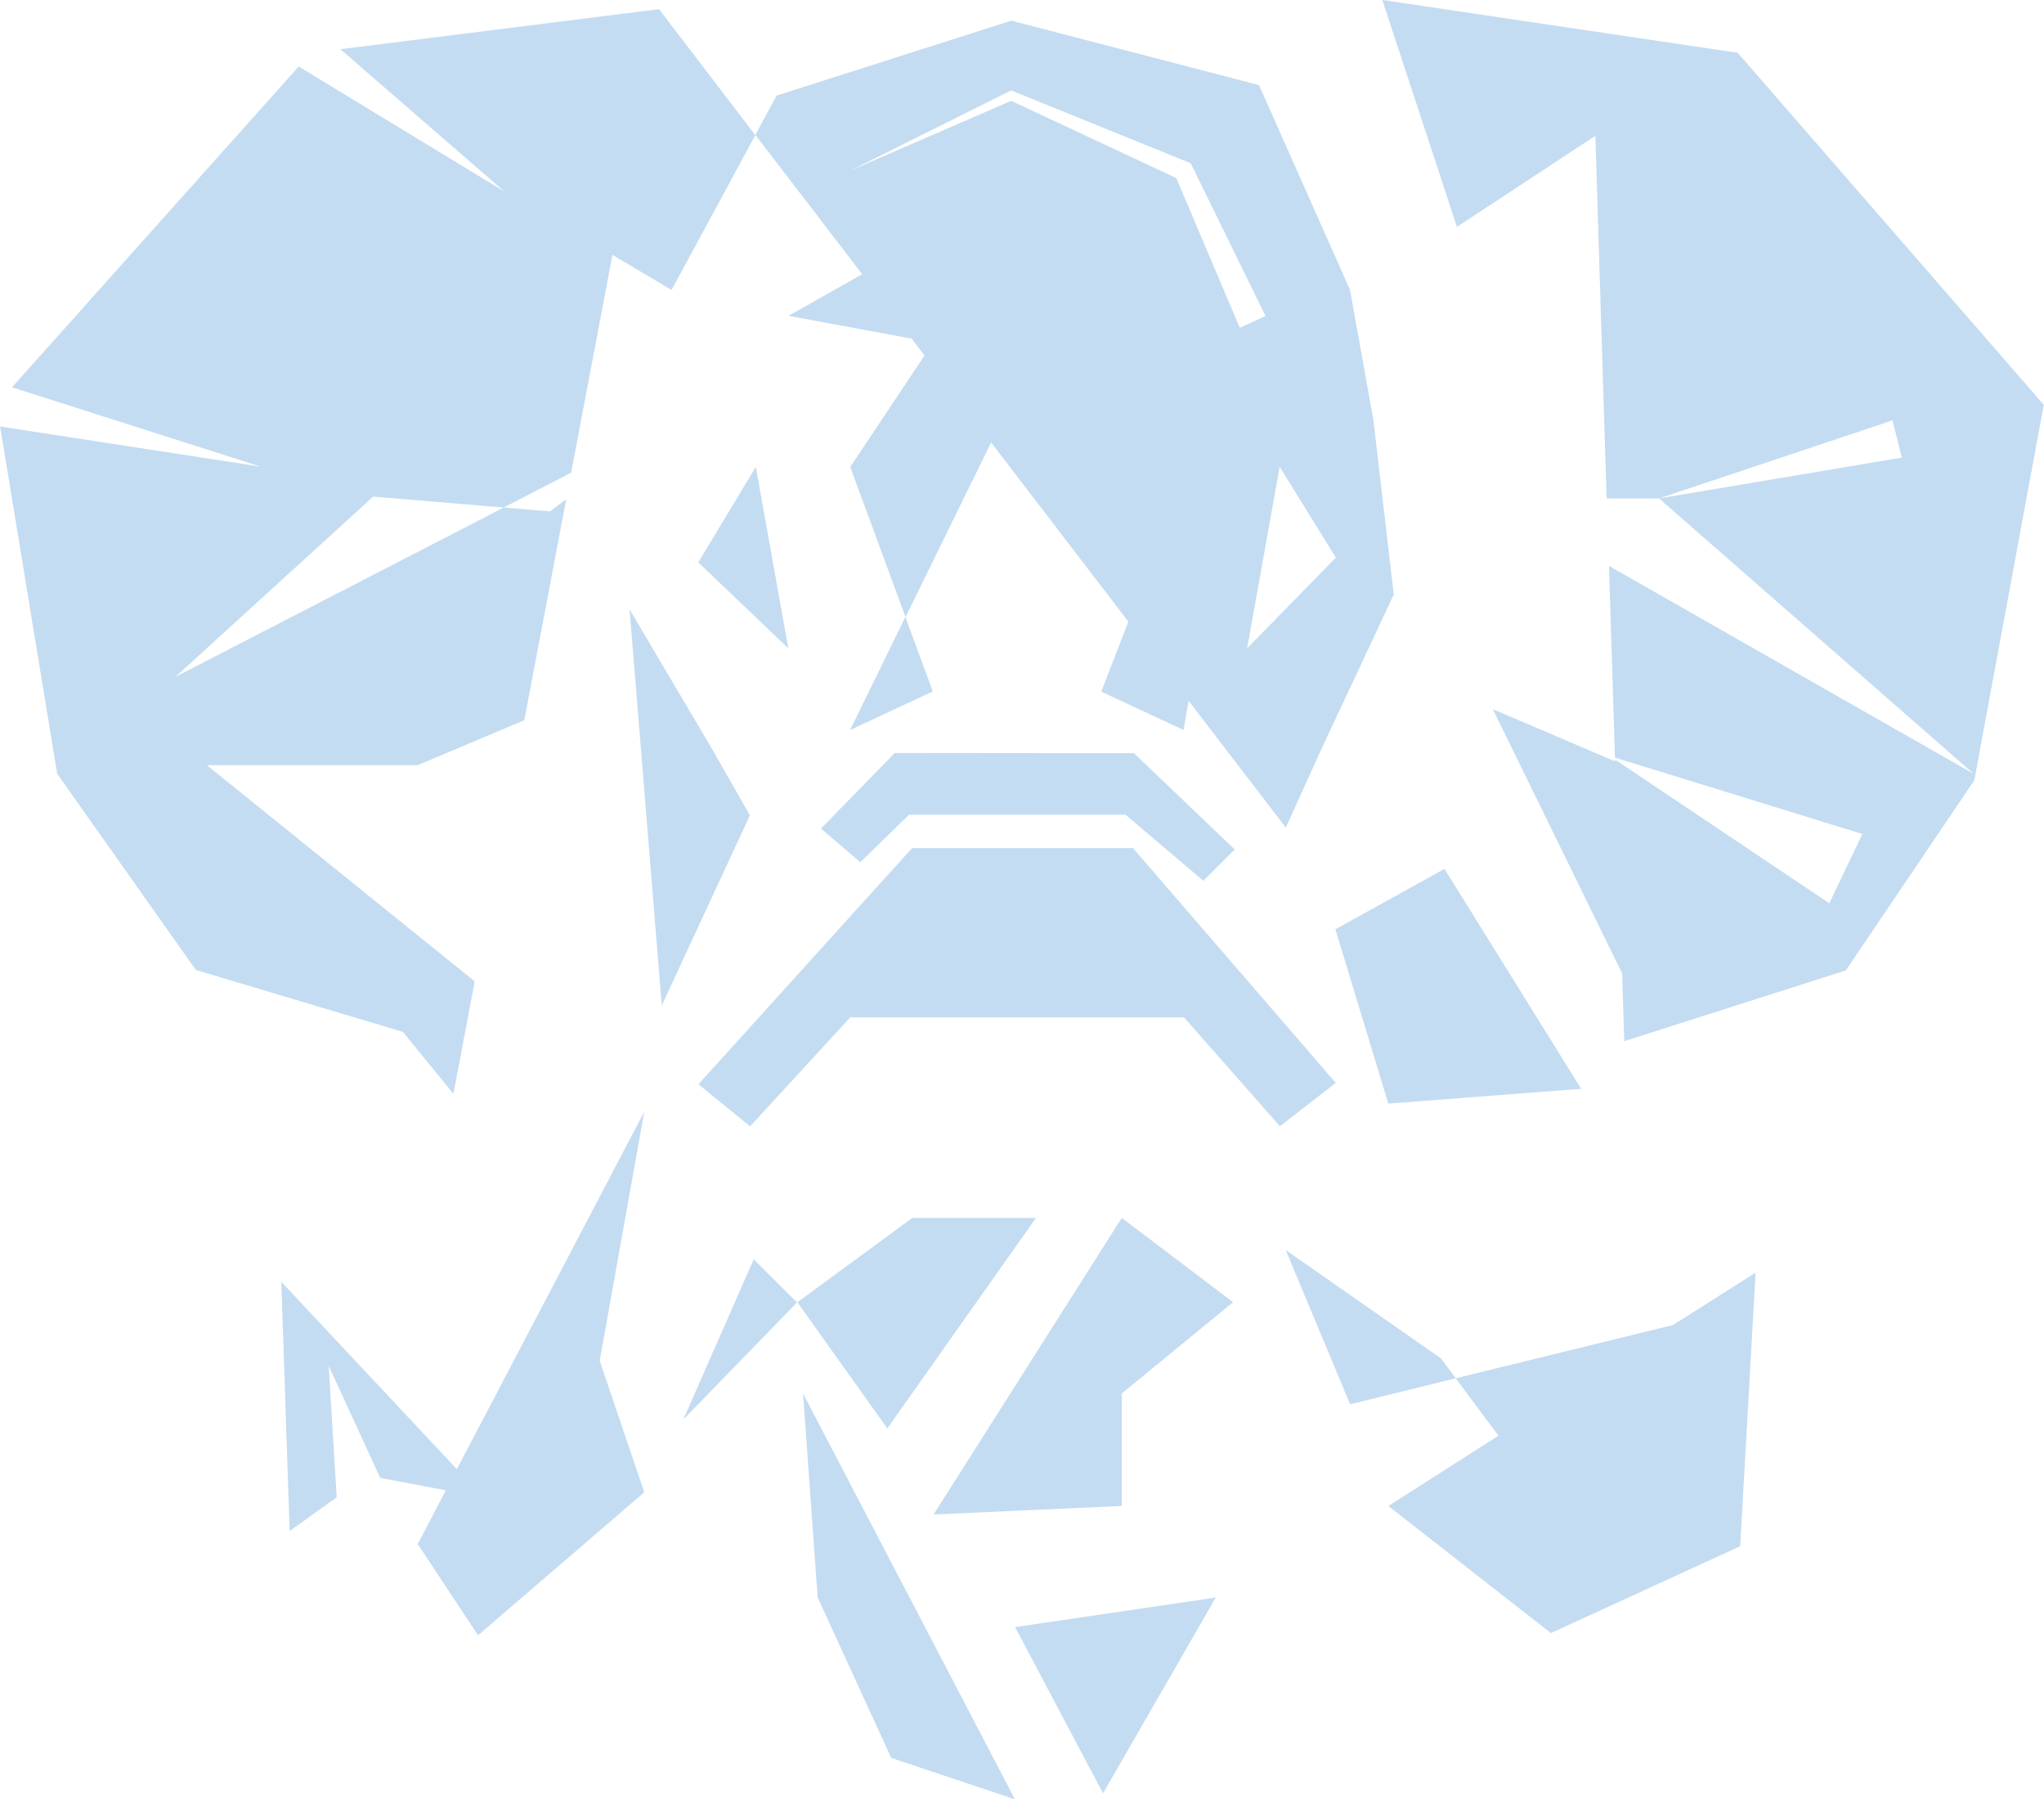 <svg id="Component_177_1" data-name="Component 177 – 1" xmlns="http://www.w3.org/2000/svg" width="36.357" height="32" viewBox="0 0 36.357 32">
  <path id="Path_533" data-name="Path 533" d="M30.369,34.547l-.578-3.228-1.024,1.7Zm1.893,1.861-1.312,1.344.7.6.866-.846h3.85l1.385,1.175.558-.557-1.792-1.712Zm-7.85,6.062.379-2-4.763-3.844h3.745l1.9-.8.746-3.933-.288.219-.824-.069-5.84,3.012,3.518-3.206,2.321.194,1.2-.62.735-3.873,1.051.624,1.49-2.753L28.07,23.18l-5.669.712,2.919,2.532L21.66,24.2l-5.1,5.705,4.424,1.411-4.635-.714,1.015,6.176,2.467,3.49,3.681,1.1Zm8.527-7.156-.488-1.325L31.467,36ZM24.473,49.145,21.35,45.813l.149,4.433.837-.6-.142-2.336L23.11,49.3l0,0,1.167.222-.5.955L24.85,52.1l2.957-2.544-.793-2.339.793-4.429Zm5.9-20.511,2.191.406.227.3-1.321,1.982.984,2.67,1.522-3.106,2.441,3.186-.482,1.245L37.4,36l.089-.52,1.729,2.256.62-1.369,1.3-2.776-.363-3.11-.415-2.309L38.741,24.53l-4.406-1.146-4.174,1.333-.378.7,1.9,2.476Zm9.735,4.3L38.53,34.547l.579-3.228Zm-8.636-6.883L34.3,24.641l.032-.016.037.015,3.1,1.257.057.023.031.063,1.3,2.654-.457.21L37.27,26.184,34.334,24.81Zm13,16.33L42.04,38.469,40.1,39.544l.941,3.1ZM32.953,49.951,36.3,49.8v-2l1.98-1.624-1.98-1.5ZM36.5,38.1H32.57l-3.8,4.2.919.749,1.782-1.939,5.936,0,1.706,1.937.994-.771Zm2.716,7.148,1.146,2.743,1.879-.462-.266-.356Zm3.024,2.281L43,48.55,41.042,49.8l2.891,2.261L47.3,50.516l.274-4.866-1.467.931Zm5.016-23.573-6.322-.94,1.328,4.036,2.462-1.619.2,6.448h.932l4.154-1.388.165.662-4.319.726,5.6,4.9-6.49-3.7.107,3.41,4.4,1.358-.588,1.232-3.81-2.555v.031L42.9,35.629l2.3,4.7.038,1.205,3.942-1.259,2.285-3.382L52.7,30.216ZM29.029,36.365l-1.484-2.511.573,7.045,1.568-3.382Zm5.745,8.312h-2.2l-2.044,1.5,1.6,2.244ZM28.5,48.264l2.023-2.083-.769-.769Zm2.391,3.164L32.2,54.281l2.2.736L30.631,47.8Zm5.076,3.482,2.005-3.482-3.57.526Z" transform="translate(-16.347 -23.017)" fill="#c4dcf1"/>
</svg>
